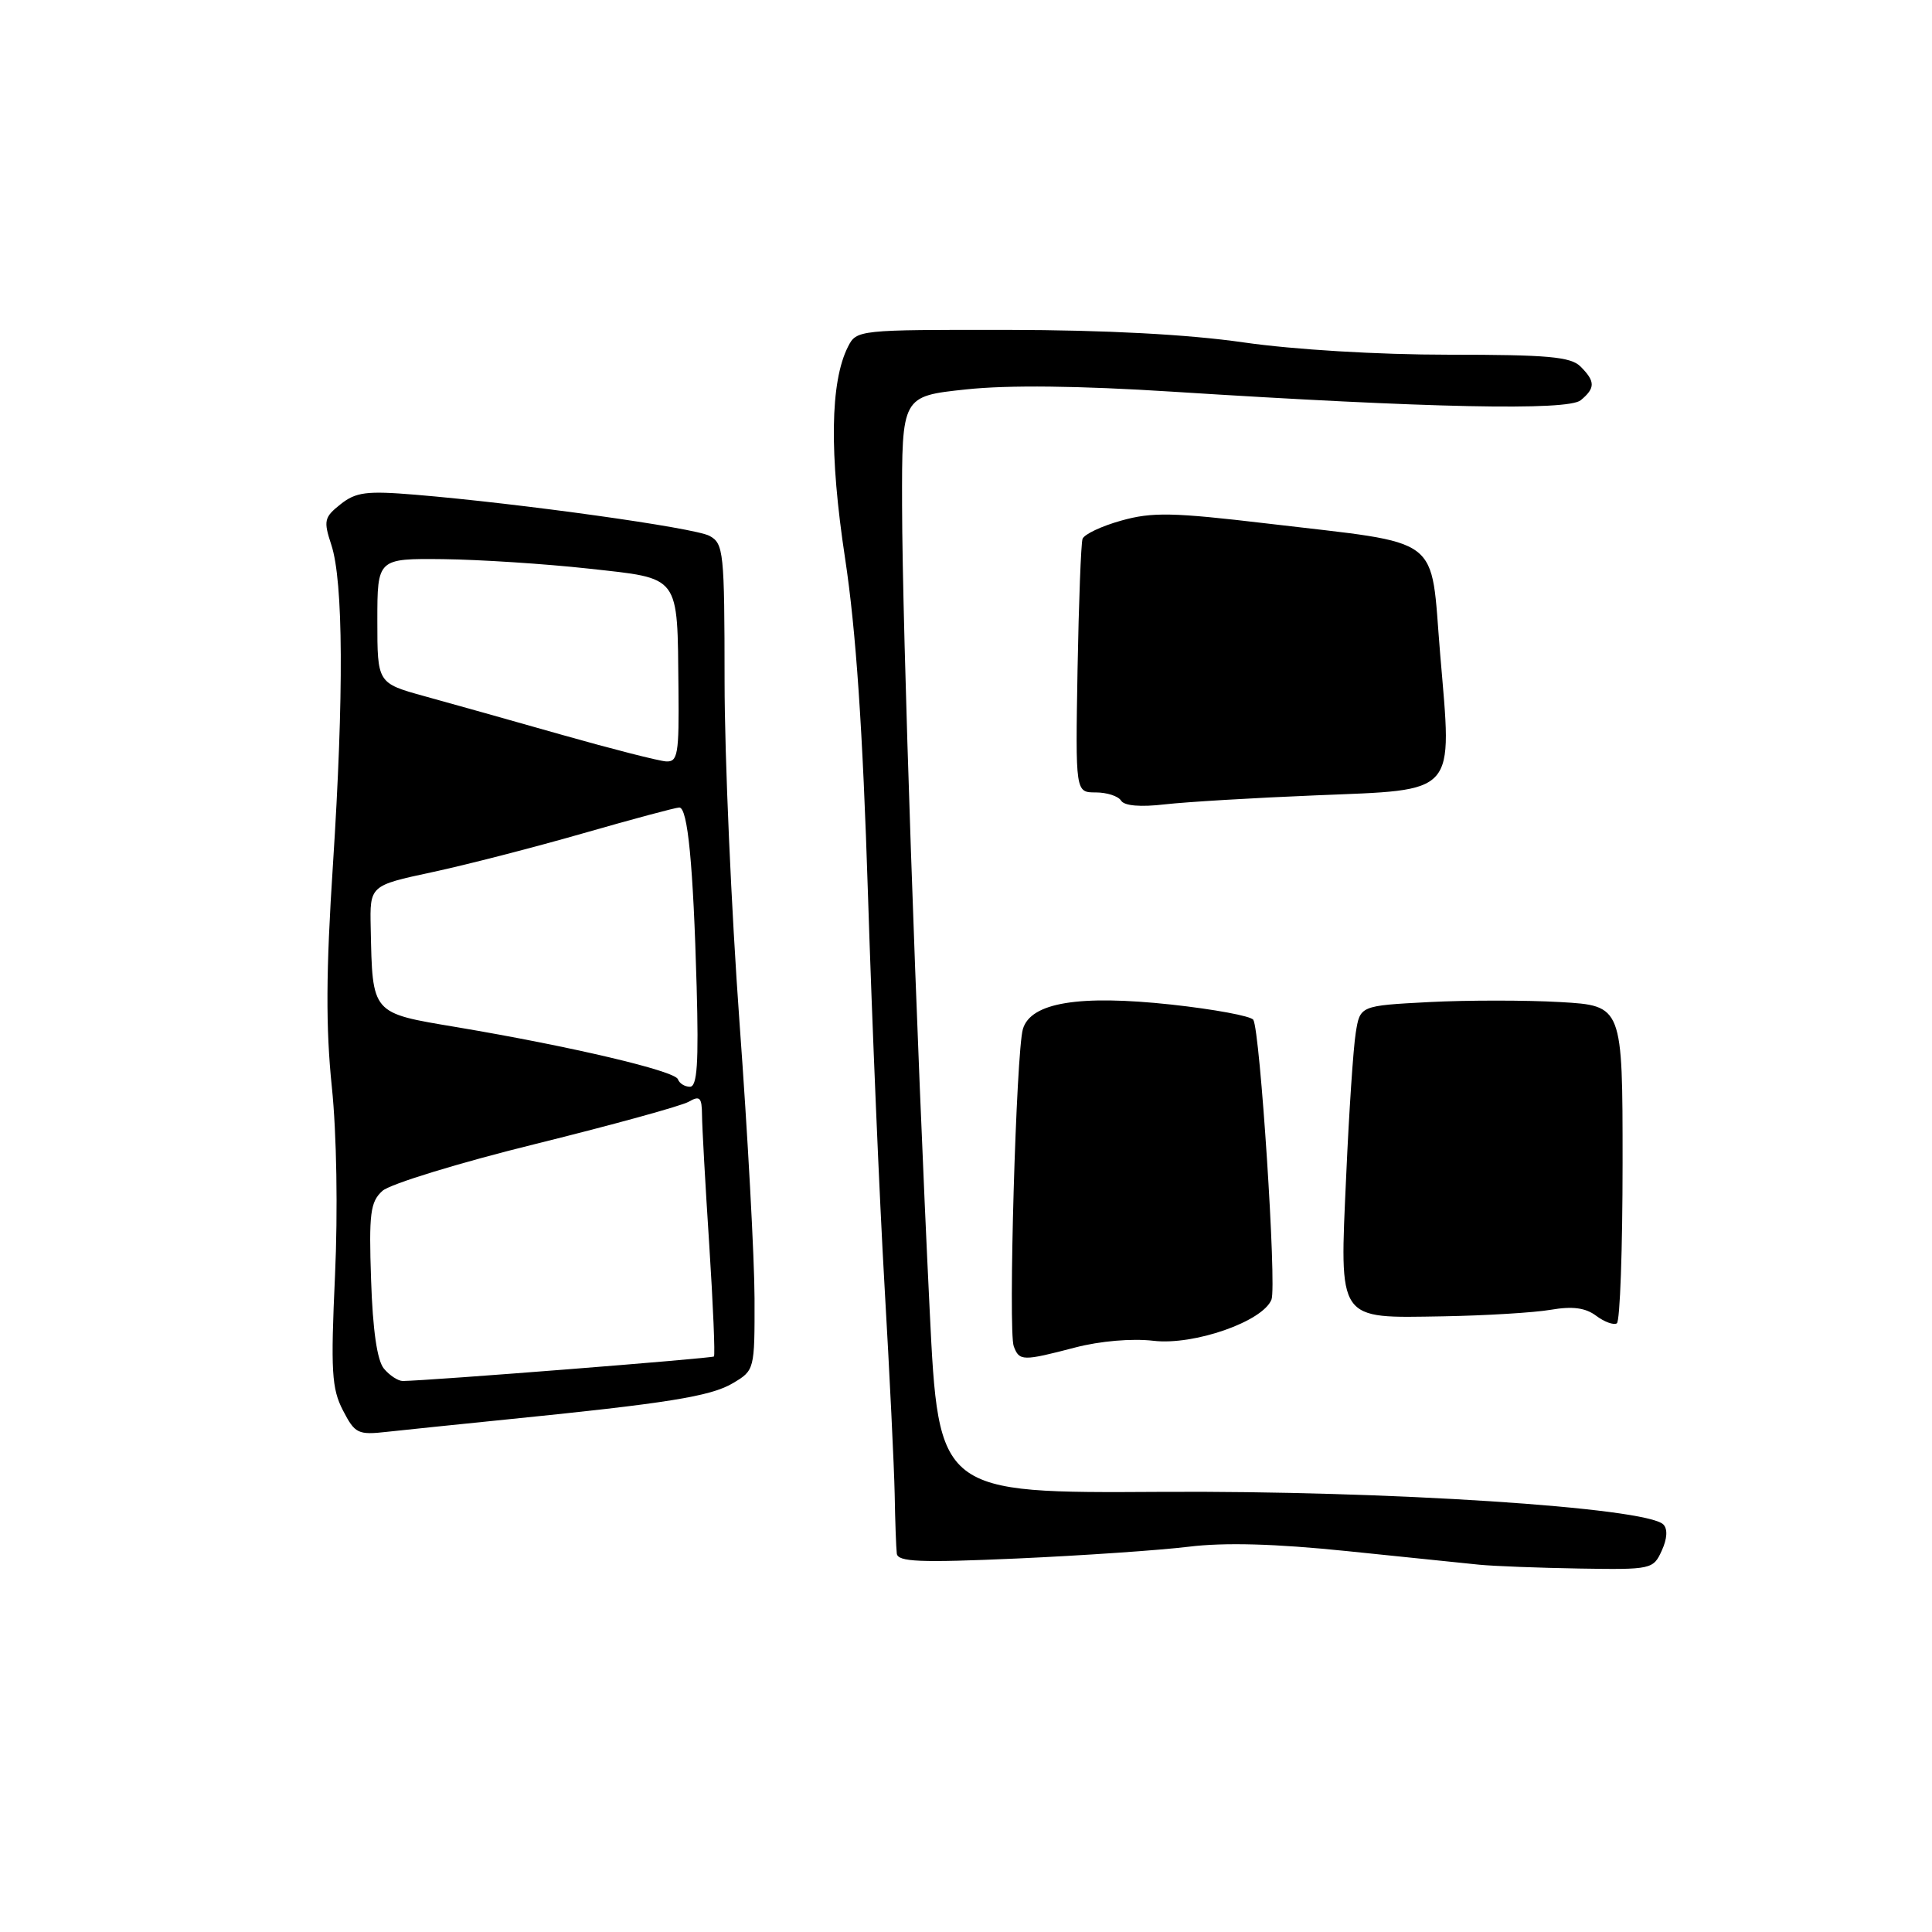 <?xml version="1.0" encoding="UTF-8" standalone="no"?>
<!DOCTYPE svg PUBLIC "-//W3C//DTD SVG 1.1//EN" "http://www.w3.org/Graphics/SVG/1.1/DTD/svg11.dtd" >
<svg xmlns="http://www.w3.org/2000/svg" xmlns:xlink="http://www.w3.org/1999/xlink" version="1.1" viewBox="0 0 256 256">
 <g >
 <path fill="currentColor"
d=" M 220.19 205.47 C 220.92 203.89 220.99 202.59 220.40 202.00 C 218.14 199.74 183.72 197.50 153.93 197.68 C 124.37 197.86 124.37 197.86 123.19 173.68 C 121.41 137.24 119.56 83.33 119.53 67.00 C 119.50 52.50 119.50 52.50 128.00 51.60 C 133.58 51.00 142.97 51.11 155.35 51.90 C 189.42 54.07 207.75 54.45 209.46 53.03 C 211.40 51.42 211.40 50.54 209.43 48.57 C 208.13 47.27 205.08 47.00 191.96 47.00 C 182.56 47.00 171.46 46.33 164.78 45.37 C 157.42 44.31 146.55 43.73 133.50 43.71 C 113.72 43.69 113.49 43.71 112.36 45.95 C 110.00 50.61 109.87 60.14 111.98 74.00 C 113.42 83.50 114.32 96.68 115.01 118.50 C 115.55 135.55 116.54 158.95 117.21 170.50 C 117.88 182.05 118.48 194.43 118.55 198.00 C 118.61 201.57 118.74 205.11 118.83 205.86 C 118.97 206.96 121.86 207.08 134.75 206.51 C 143.41 206.12 153.65 205.42 157.50 204.95 C 162.28 204.36 168.94 204.55 178.50 205.53 C 186.20 206.32 194.07 207.13 196.00 207.33 C 197.93 207.52 203.90 207.75 209.27 207.84 C 218.82 208.00 219.07 207.94 220.19 205.47 Z  M 67.00 188.10 C 88.41 185.95 94.14 185.03 97.07 183.30 C 99.99 181.58 100.00 181.52 99.98 172.03 C 99.97 166.79 99.08 150.35 97.99 135.50 C 96.91 120.65 96.01 100.30 96.01 90.29 C 96.00 73.10 95.89 72.01 94.00 71.00 C 92.00 69.93 69.01 66.72 55.00 65.55 C 48.57 65.02 47.16 65.20 45.12 66.82 C 42.95 68.54 42.85 69.00 43.90 72.19 C 45.50 77.04 45.57 92.08 44.12 114.52 C 43.19 128.71 43.16 136.21 43.97 144.02 C 44.61 150.19 44.78 160.48 44.39 169.03 C 43.81 181.65 43.95 184.00 45.44 186.88 C 47.04 189.97 47.42 190.16 51.32 189.72 C 53.62 189.47 60.67 188.74 67.00 188.10 Z  M 142.47 178.55 C 145.76 177.69 150.00 177.33 152.82 177.66 C 158.20 178.30 167.36 175.10 168.48 172.19 C 169.18 170.38 166.97 136.56 166.07 135.13 C 165.76 134.63 160.86 133.73 155.20 133.11 C 142.99 131.79 136.58 132.84 135.54 136.35 C 134.65 139.34 133.57 176.45 134.33 178.40 C 135.07 180.36 135.50 180.37 142.47 178.55 Z  M 215.00 154.07 C 215.00 133.26 215.00 133.26 206.76 132.78 C 202.23 132.52 194.41 132.52 189.37 132.78 C 180.21 133.26 180.21 133.26 179.64 136.88 C 179.32 138.87 178.75 147.36 178.38 155.75 C 177.50 175.27 177.08 174.65 191.22 174.42 C 196.87 174.32 203.30 173.93 205.50 173.55 C 208.36 173.06 210.07 173.28 211.49 174.34 C 212.58 175.16 213.82 175.61 214.24 175.35 C 214.66 175.09 215.00 165.52 215.00 154.07 Z  M 174.30 105.39 C 193.27 104.61 192.42 105.56 190.83 86.68 C 189.49 70.63 191.54 72.18 167.92 69.37 C 155.41 67.89 152.67 67.83 148.58 68.98 C 145.96 69.71 143.65 70.80 143.44 71.41 C 143.24 72.01 142.94 79.81 142.78 88.75 C 142.50 105.00 142.50 105.00 145.19 105.00 C 146.67 105.00 148.18 105.49 148.55 106.09 C 148.98 106.78 151.12 106.96 154.36 106.58 C 157.19 106.26 166.16 105.72 174.30 105.39 Z  M 50.87 181.35 C 49.97 180.26 49.39 176.25 49.17 169.58 C 48.87 160.78 49.07 159.25 50.67 157.80 C 51.67 156.89 60.83 154.08 71.00 151.57 C 81.17 149.05 90.29 146.54 91.25 145.99 C 92.73 145.14 93.00 145.40 93.02 147.74 C 93.03 149.26 93.46 157.01 93.98 164.96 C 94.49 172.92 94.77 179.56 94.60 179.74 C 94.34 179.99 56.97 182.94 53.37 182.99 C 52.75 182.99 51.63 182.26 50.87 181.35 Z  M 89.83 143.01 C 89.46 141.90 75.65 138.65 60.50 136.10 C 49.15 134.20 49.36 134.44 49.12 122.92 C 49.00 117.34 49.00 117.34 57.25 115.57 C 61.79 114.60 70.82 112.27 77.33 110.40 C 83.84 108.53 89.54 107.00 90.01 107.00 C 91.13 107.00 91.86 114.55 92.31 130.75 C 92.59 140.90 92.38 144.00 91.42 144.00 C 90.73 144.00 90.02 143.55 89.83 143.01 Z  M 74.50 97.38 C 67.90 95.50 59.69 93.20 56.25 92.25 C 50.00 90.52 50.00 90.52 50.00 82.26 C 50.00 74.00 50.00 74.00 58.75 74.09 C 63.56 74.15 72.21 74.71 77.96 75.34 C 90.28 76.71 89.74 75.99 89.90 91.25 C 89.99 99.95 89.81 100.99 88.25 100.89 C 87.29 100.83 81.10 99.25 74.50 97.38 Z "/>
</g>
</svg>
